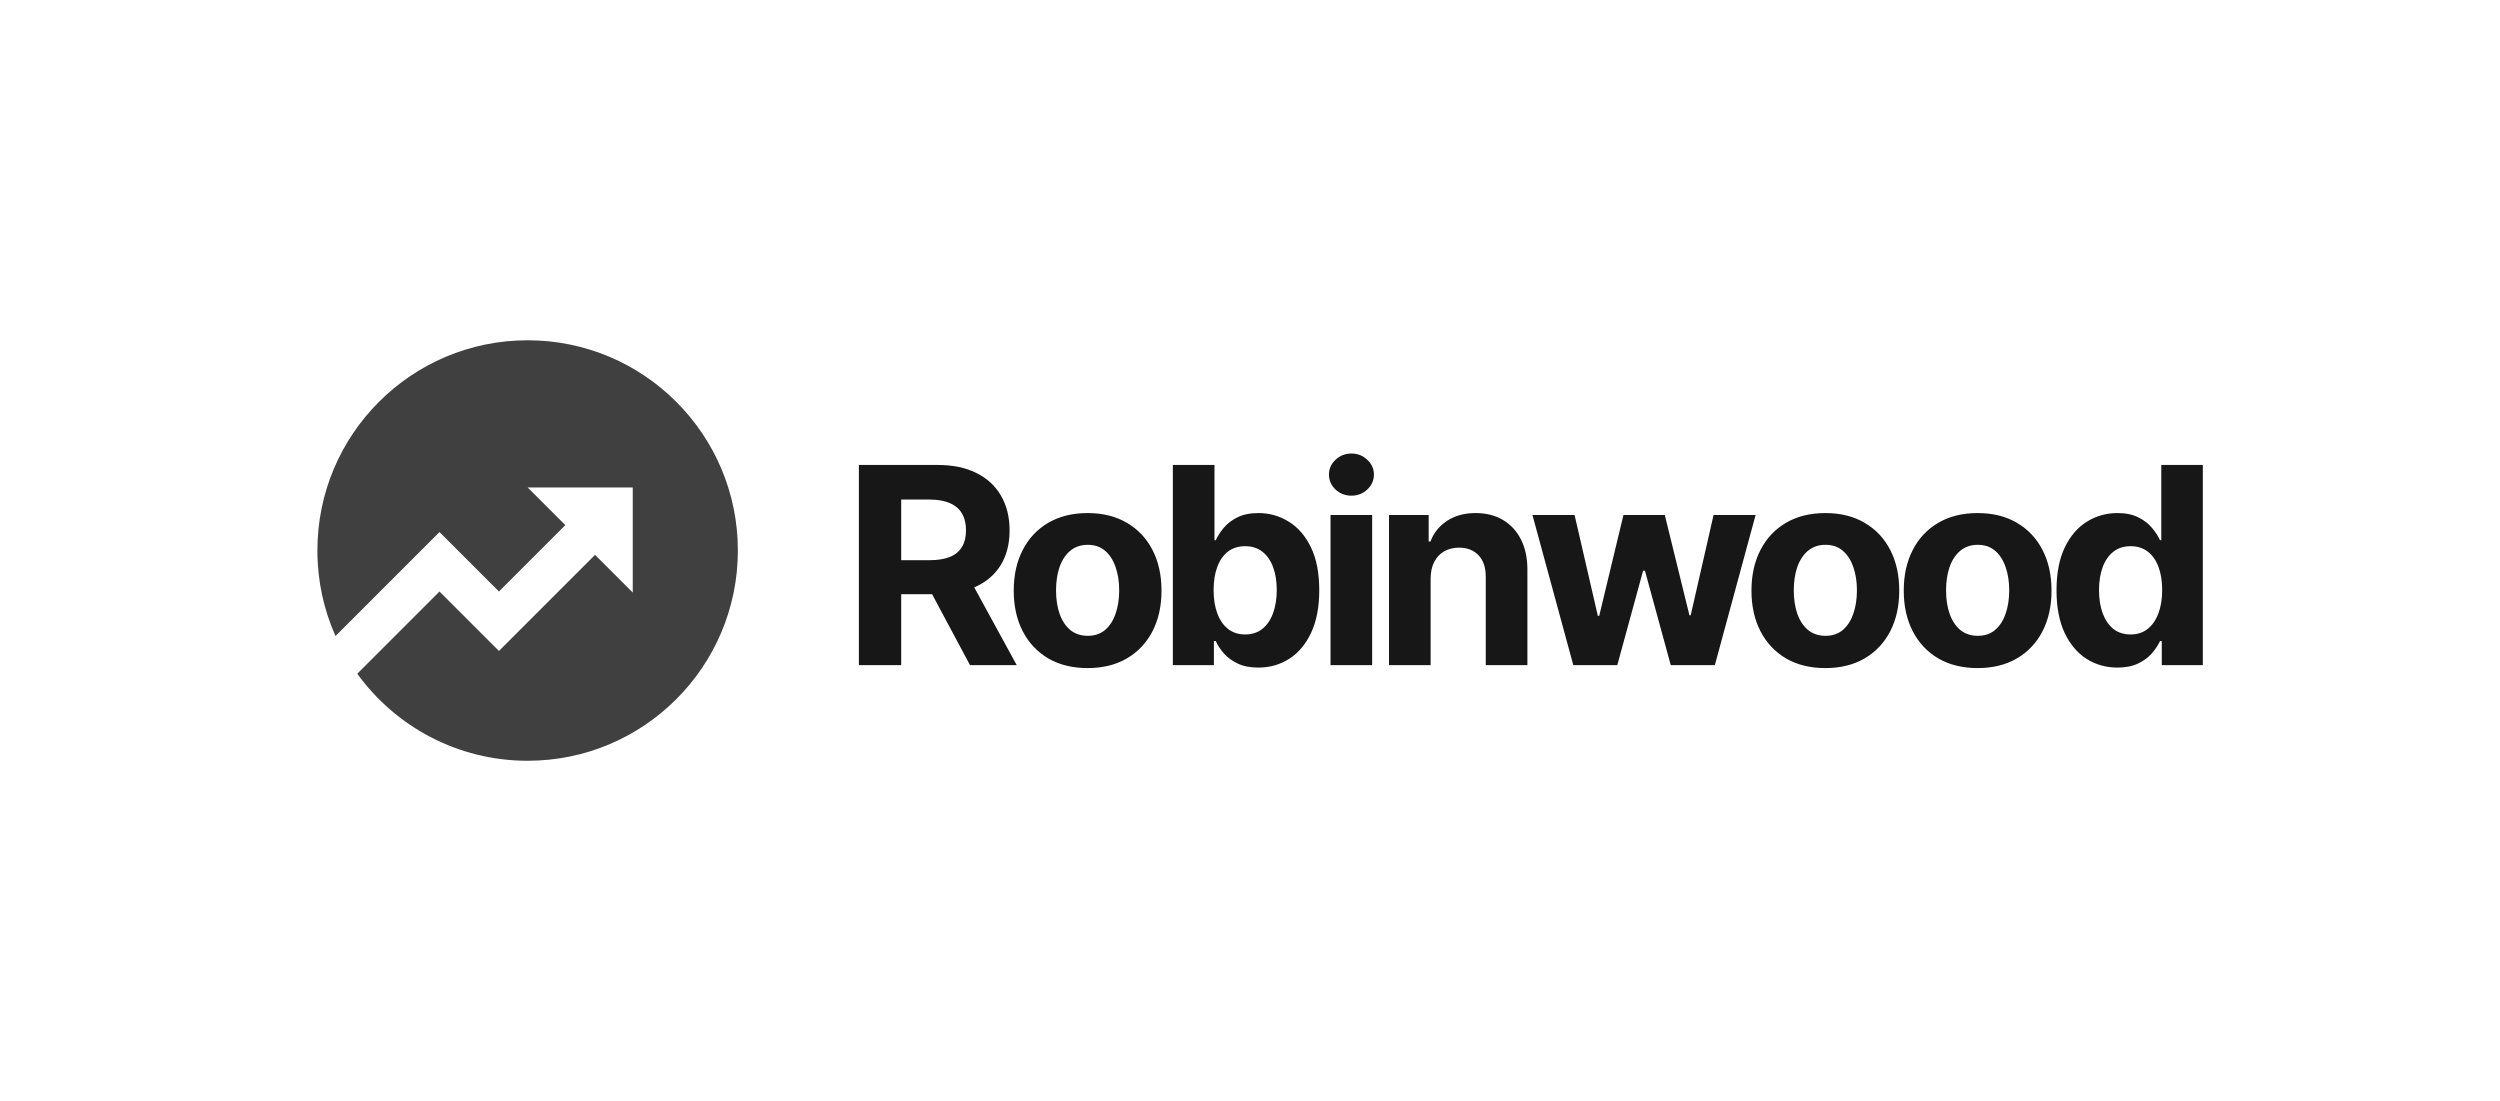 <svg width="218" height="96" viewBox="0 0 218 96" fill="#000" xmlns="http://www.w3.org/2000/svg">
    <path d="M74.894 58V40.545H81.781C83.099 40.545 84.224 40.781 85.156 41.253C86.093 41.719 86.806 42.381 87.295 43.239C87.789 44.091 88.036 45.094 88.036 46.247C88.036 47.406 87.786 48.403 87.286 49.239C86.786 50.068 86.062 50.705 85.113 51.148C84.17 51.591 83.028 51.812 81.687 51.812H77.076V48.847H81.09C81.795 48.847 82.38 48.75 82.846 48.557C83.312 48.364 83.658 48.074 83.886 47.688C84.119 47.301 84.235 46.821 84.235 46.247C84.235 45.668 84.119 45.179 83.886 44.781C83.658 44.383 83.309 44.082 82.837 43.878C82.371 43.668 81.783 43.562 81.073 43.562H78.585V58H74.894ZM84.32 50.057L88.658 58H84.585L80.34 50.057H84.32ZM94.84 58.256C93.516 58.256 92.371 57.974 91.405 57.412C90.445 56.844 89.704 56.054 89.181 55.043C88.658 54.026 88.397 52.847 88.397 51.506C88.397 50.153 88.658 48.972 89.181 47.96C89.704 46.943 90.445 46.153 91.405 45.591C92.371 45.023 93.516 44.739 94.84 44.739C96.164 44.739 97.306 45.023 98.266 45.591C99.232 46.153 99.976 46.943 100.499 47.96C101.022 48.972 101.283 50.153 101.283 51.506C101.283 52.847 101.022 54.026 100.499 55.043C99.976 56.054 99.232 56.844 98.266 57.412C97.306 57.974 96.164 58.256 94.84 58.256ZM94.857 55.443C95.459 55.443 95.962 55.273 96.365 54.932C96.769 54.585 97.073 54.114 97.277 53.517C97.488 52.92 97.593 52.242 97.593 51.48C97.593 50.719 97.488 50.04 97.277 49.443C97.073 48.847 96.769 48.375 96.365 48.028C95.962 47.682 95.459 47.508 94.857 47.508C94.249 47.508 93.738 47.682 93.323 48.028C92.914 48.375 92.604 48.847 92.394 49.443C92.189 50.04 92.087 50.719 92.087 51.48C92.087 52.242 92.189 52.92 92.394 53.517C92.604 54.114 92.914 54.585 93.323 54.932C93.738 55.273 94.249 55.443 94.857 55.443ZM102.272 58V40.545H105.903V47.108H106.014C106.173 46.756 106.403 46.398 106.704 46.034C107.011 45.665 107.408 45.358 107.897 45.114C108.391 44.864 109.005 44.739 109.738 44.739C110.693 44.739 111.573 44.989 112.38 45.489C113.187 45.983 113.832 46.73 114.315 47.73C114.798 48.724 115.039 49.972 115.039 51.472C115.039 52.932 114.803 54.165 114.332 55.17C113.866 56.17 113.229 56.929 112.423 57.446C111.621 57.957 110.724 58.213 109.729 58.213C109.025 58.213 108.425 58.097 107.931 57.864C107.443 57.631 107.042 57.338 106.729 56.986C106.417 56.628 106.178 56.267 106.014 55.903H105.852V58H102.272ZM105.826 51.455C105.826 52.233 105.934 52.912 106.15 53.492C106.366 54.071 106.678 54.523 107.087 54.847C107.496 55.165 107.994 55.324 108.579 55.324C109.17 55.324 109.67 55.162 110.079 54.838C110.488 54.508 110.798 54.054 111.008 53.474C111.224 52.889 111.332 52.216 111.332 51.455C111.332 50.699 111.227 50.034 111.016 49.46C110.806 48.886 110.496 48.438 110.087 48.114C109.678 47.79 109.175 47.628 108.579 47.628C107.988 47.628 107.488 47.784 107.079 48.097C106.675 48.409 106.366 48.852 106.15 49.426C105.934 50 105.826 50.676 105.826 51.455ZM116.022 58V44.909H119.652V58H116.022ZM117.846 43.222C117.306 43.222 116.843 43.043 116.456 42.685C116.076 42.321 115.885 41.886 115.885 41.381C115.885 40.881 116.076 40.452 116.456 40.094C116.843 39.73 117.306 39.548 117.846 39.548C118.385 39.548 118.846 39.73 119.226 40.094C119.613 40.452 119.806 40.881 119.806 41.381C119.806 41.886 119.613 42.321 119.226 42.685C118.846 43.043 118.385 43.222 117.846 43.222ZM124.751 50.432V58H121.121V44.909H124.581V47.219H124.734C125.024 46.457 125.51 45.855 126.192 45.412C126.874 44.963 127.7 44.739 128.672 44.739C129.581 44.739 130.374 44.938 131.05 45.335C131.726 45.733 132.251 46.301 132.626 47.04C133.001 47.773 133.189 48.648 133.189 49.665V58H129.558V50.312C129.564 49.511 129.359 48.886 128.945 48.438C128.53 47.983 127.959 47.756 127.232 47.756C126.743 47.756 126.311 47.861 125.936 48.071C125.567 48.281 125.277 48.588 125.067 48.992C124.862 49.389 124.757 49.869 124.751 50.432ZM137.193 58L133.63 44.909H137.304L139.332 53.705H139.451L141.565 44.909H145.17L147.318 53.653H147.429L149.423 44.909H153.088L149.534 58H145.69L143.44 49.767H143.278L141.028 58H137.193ZM159.171 58.256C157.847 58.256 156.702 57.974 155.736 57.412C154.776 56.844 154.035 56.054 153.512 55.043C152.989 54.026 152.728 52.847 152.728 51.506C152.728 50.153 152.989 48.972 153.512 47.96C154.035 46.943 154.776 46.153 155.736 45.591C156.702 45.023 157.847 44.739 159.171 44.739C160.495 44.739 161.637 45.023 162.597 45.591C163.563 46.153 164.308 46.943 164.83 47.96C165.353 48.972 165.614 50.153 165.614 51.506C165.614 52.847 165.353 54.026 164.83 55.043C164.308 56.054 163.563 56.844 162.597 57.412C161.637 57.974 160.495 58.256 159.171 58.256ZM159.188 55.443C159.79 55.443 160.293 55.273 160.697 54.932C161.1 54.585 161.404 54.114 161.609 53.517C161.819 52.92 161.924 52.242 161.924 51.48C161.924 50.719 161.819 50.04 161.609 49.443C161.404 48.847 161.1 48.375 160.697 48.028C160.293 47.682 159.79 47.508 159.188 47.508C158.58 47.508 158.069 47.682 157.654 48.028C157.245 48.375 156.935 48.847 156.725 49.443C156.521 50.04 156.418 50.719 156.418 51.48C156.418 52.242 156.521 52.92 156.725 53.517C156.935 54.114 157.245 54.585 157.654 54.932C158.069 55.273 158.58 55.443 159.188 55.443ZM172.45 58.256C171.126 58.256 169.981 57.974 169.015 57.412C168.055 56.844 167.314 56.054 166.791 55.043C166.268 54.026 166.007 52.847 166.007 51.506C166.007 50.153 166.268 48.972 166.791 47.96C167.314 46.943 168.055 46.153 169.015 45.591C169.981 45.023 171.126 44.739 172.45 44.739C173.774 44.739 174.916 45.023 175.876 45.591C176.842 46.153 177.586 46.943 178.109 47.96C178.632 48.972 178.893 50.153 178.893 51.506C178.893 52.847 178.632 54.026 178.109 55.043C177.586 56.054 176.842 56.844 175.876 57.412C174.916 57.974 173.774 58.256 172.45 58.256ZM172.467 55.443C173.069 55.443 173.572 55.273 173.975 54.932C174.379 54.585 174.683 54.114 174.887 53.517C175.098 52.92 175.203 52.242 175.203 51.48C175.203 50.719 175.098 50.04 174.887 49.443C174.683 48.847 174.379 48.375 173.975 48.028C173.572 47.682 173.069 47.508 172.467 47.508C171.859 47.508 171.348 47.682 170.933 48.028C170.524 48.375 170.214 48.847 170.004 49.443C169.799 50.04 169.697 50.719 169.697 51.48C169.697 52.242 169.799 52.92 170.004 53.517C170.214 54.114 170.524 54.585 170.933 54.932C171.348 55.273 171.859 55.443 172.467 55.443ZM184.638 58.213C183.643 58.213 182.743 57.957 181.936 57.446C181.135 56.929 180.499 56.17 180.027 55.17C179.561 54.165 179.328 52.932 179.328 51.472C179.328 49.972 179.57 48.724 180.052 47.73C180.535 46.73 181.177 45.983 181.979 45.489C182.785 44.989 183.669 44.739 184.629 44.739C185.362 44.739 185.973 44.864 186.462 45.114C186.956 45.358 187.354 45.665 187.655 46.034C187.962 46.398 188.195 46.756 188.354 47.108H188.464V40.545H192.087V58H188.507V55.903H188.354C188.183 56.267 187.942 56.628 187.629 56.986C187.322 57.338 186.922 57.631 186.427 57.864C185.939 58.097 185.342 58.213 184.638 58.213ZM185.788 55.324C186.374 55.324 186.868 55.165 187.271 54.847C187.68 54.523 187.993 54.071 188.209 53.492C188.43 52.912 188.541 52.233 188.541 51.455C188.541 50.676 188.433 50 188.217 49.426C188.001 48.852 187.689 48.409 187.28 48.097C186.871 47.784 186.374 47.628 185.788 47.628C185.192 47.628 184.689 47.79 184.28 48.114C183.871 48.438 183.561 48.886 183.351 49.46C183.141 50.034 183.035 50.699 183.035 51.455C183.035 52.216 183.141 52.889 183.351 53.474C183.567 54.054 183.876 54.508 184.28 54.838C184.689 55.162 185.192 55.324 185.788 55.324Z"
          fill="#171717"/>
    <path d="M31.153 58.75L38.323 51.58L43.508 56.765L51.889 48.385L55.176 51.672V42.505H46.009L49.296 45.792L43.508 51.58L38.323 46.395L29.256 55.462C28.24 53.184 27.676 50.66 27.676 48.005C27.676 37.88 35.884 29.672 46.009 29.672C56.134 29.672 64.342 37.88 64.342 48.005C64.342 58.131 56.134 66.339 46.009 66.339C39.897 66.339 34.484 63.348 31.153 58.75Z"
          fill="#404040"/>
</svg>

